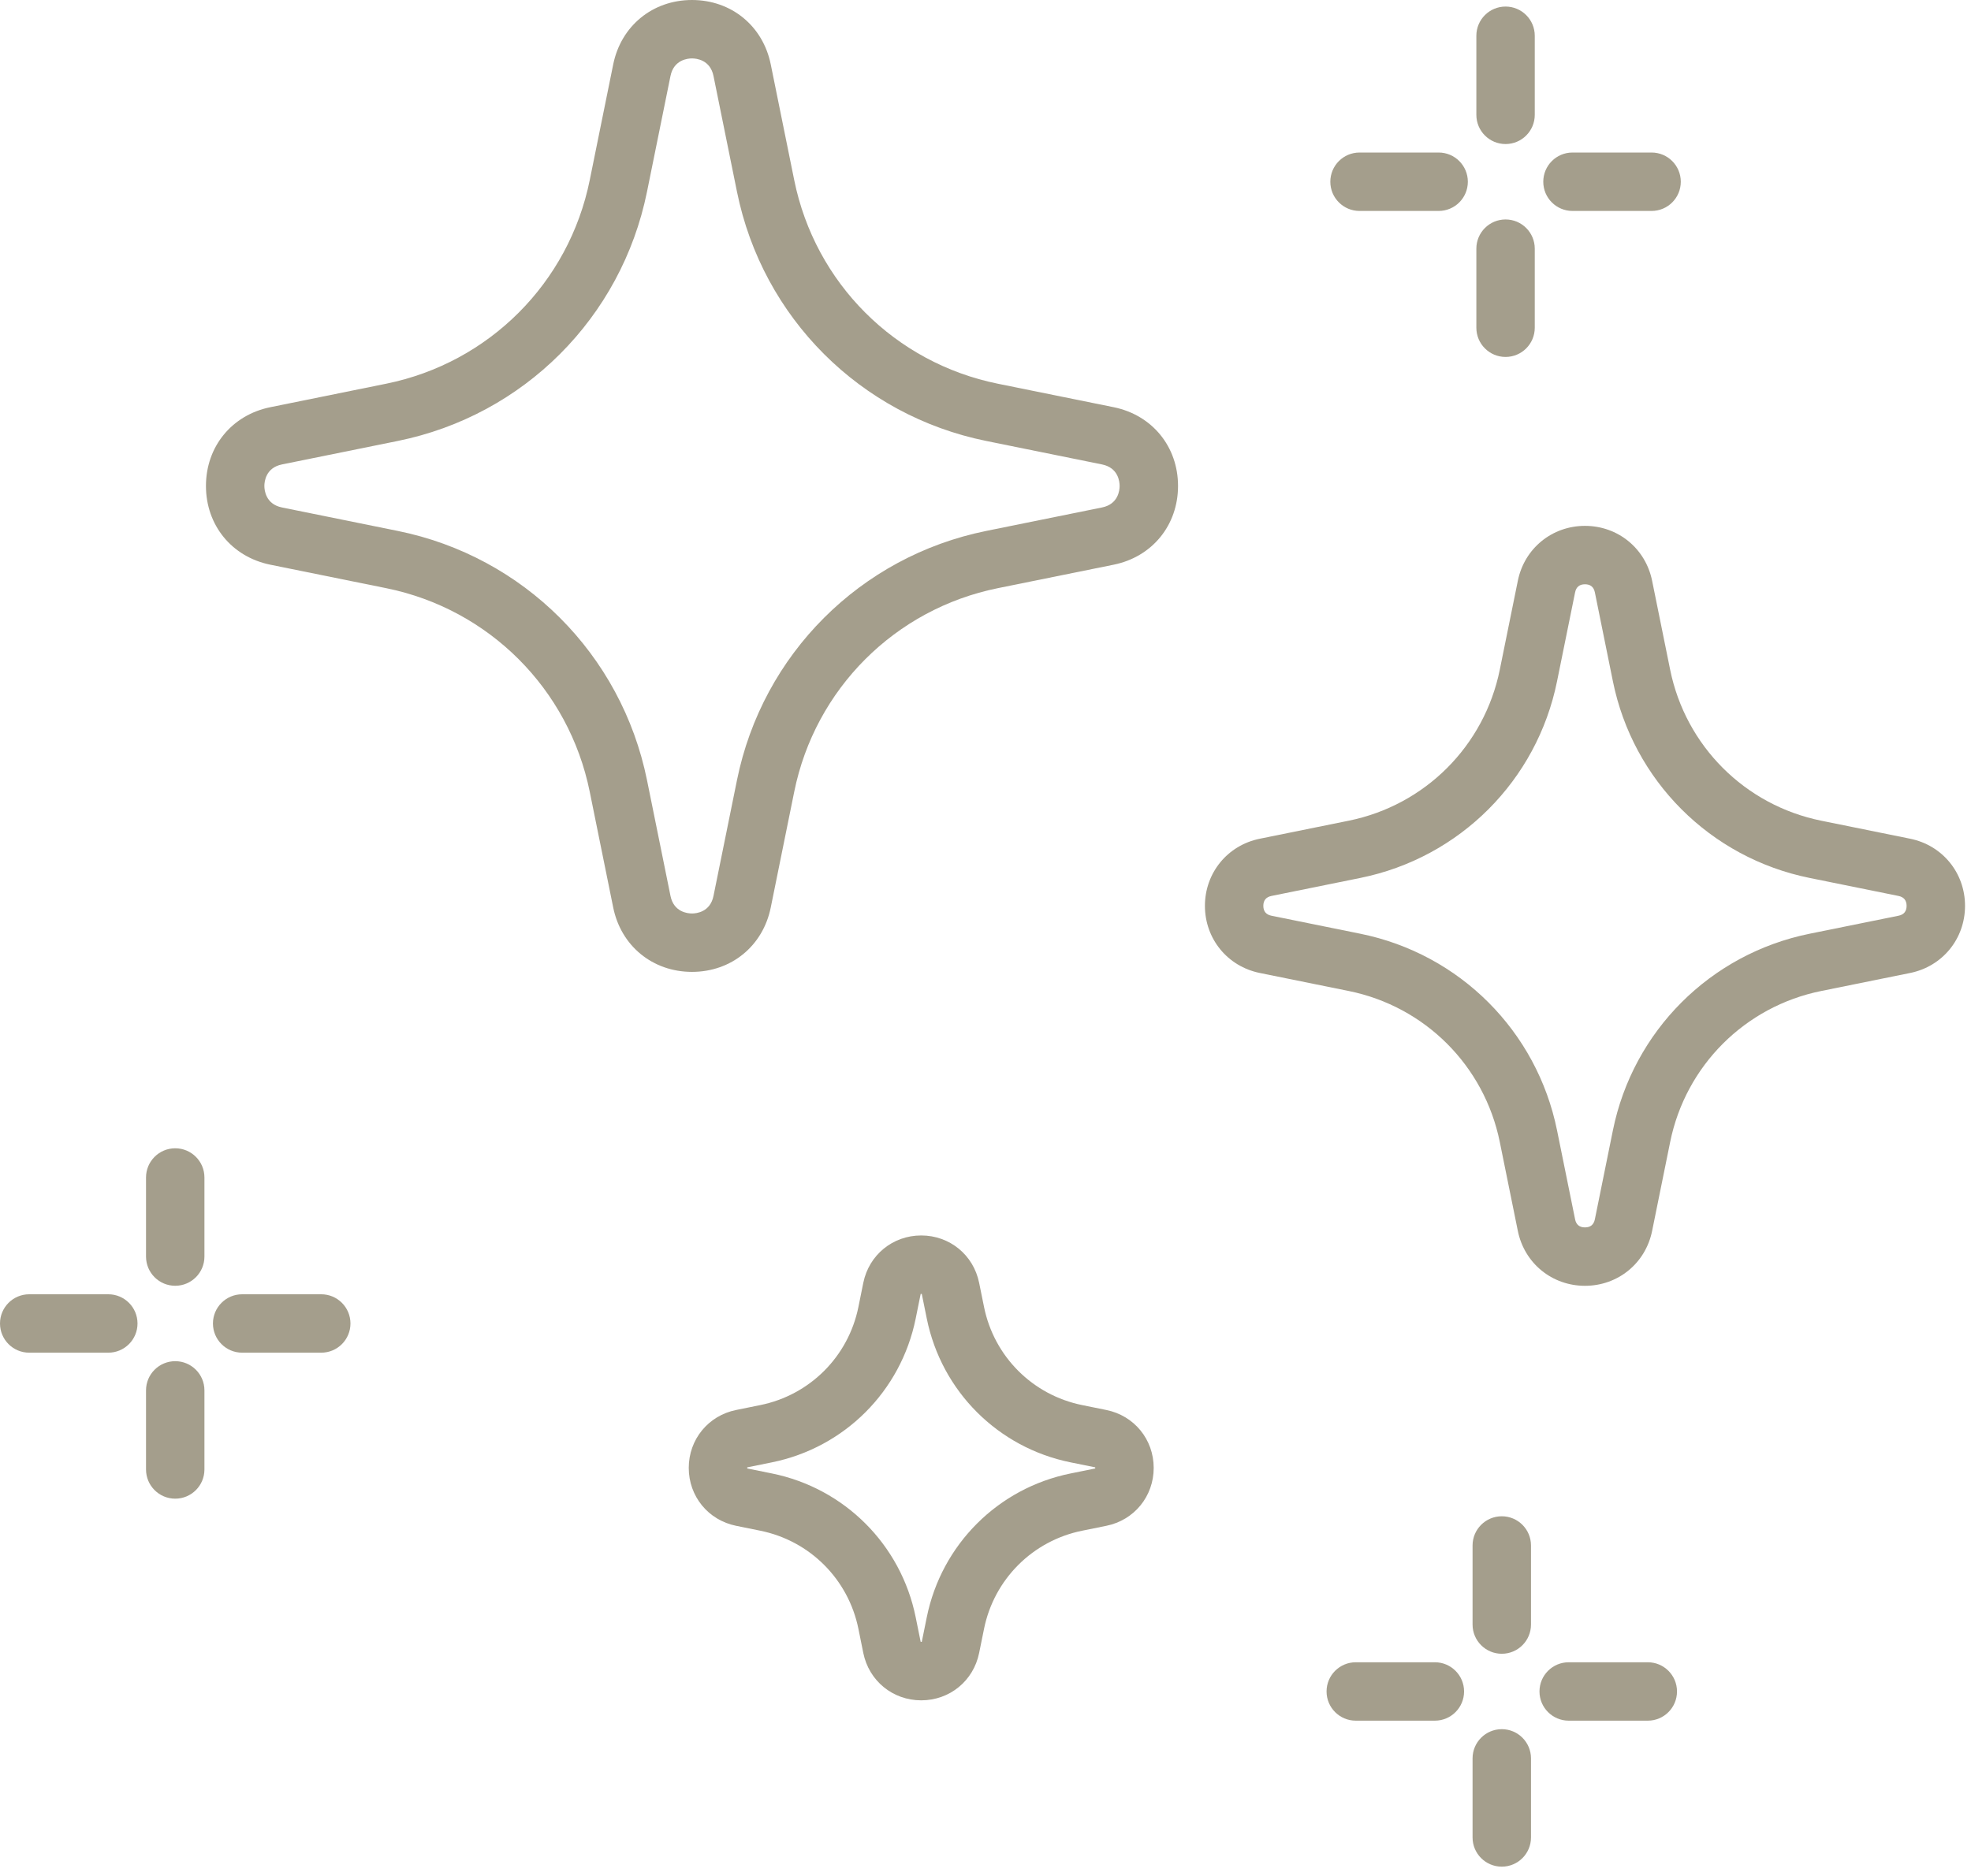 <svg width="104" height="99" viewBox="0 0 104 99" fill="none" xmlns="http://www.w3.org/2000/svg">
<path d="M58.376 74.414L57.1 74.155C54.485 73.625 52.453 71.593 51.923 68.978L51.664 67.702C51.366 66.231 50.11 65.203 48.608 65.203C47.107 65.203 45.851 66.231 45.552 67.702L45.294 68.978C44.764 71.593 42.732 73.625 40.117 74.155L38.841 74.414C37.37 74.712 36.342 75.969 36.342 77.47C36.342 78.971 37.369 80.228 38.841 80.526L40.117 80.785C42.732 81.315 44.764 83.347 45.294 85.962L45.552 87.238C45.851 88.709 47.107 89.737 48.608 89.737C50.11 89.737 51.366 88.709 51.664 87.238L51.923 85.962C52.453 83.347 54.485 81.315 57.1 80.785L58.376 80.526C59.847 80.228 60.875 78.971 60.875 77.47C60.875 75.969 59.847 74.712 58.376 74.414ZM57.79 77.498C57.783 77.5 57.775 77.502 57.764 77.505L56.487 77.764C52.656 78.54 49.679 81.518 48.902 85.349L48.643 86.625C48.641 86.636 48.639 86.644 48.637 86.651C48.62 86.655 48.597 86.655 48.581 86.651C48.579 86.645 48.576 86.636 48.574 86.625L48.316 85.349C47.539 81.517 44.561 78.54 40.73 77.763L39.454 77.505C39.443 77.502 39.434 77.5 39.428 77.498C39.424 77.482 39.424 77.458 39.428 77.442C39.434 77.44 39.443 77.438 39.454 77.436L40.73 77.177C44.561 76.4 47.539 73.422 48.316 69.591L48.574 68.315C48.577 68.304 48.579 68.296 48.581 68.289C48.597 68.286 48.62 68.286 48.637 68.289C48.639 68.295 48.641 68.304 48.643 68.315L48.902 69.591C49.679 73.422 52.656 76.4 56.487 77.177L57.764 77.435C57.775 77.438 57.783 77.44 57.79 77.442C57.793 77.458 57.793 77.481 57.79 77.498Z" fill="#A49E8C"/>
<path d="M79.242 80.023C78.391 80.023 77.7 80.713 77.7 81.564V85.738C77.7 86.589 78.391 87.279 79.242 87.279C80.093 87.279 80.783 86.589 80.783 85.738V81.564C80.783 80.713 80.093 80.023 79.242 80.023Z" fill="#A49E8C"/>
<path d="M79.242 91.259C78.391 91.259 77.7 91.949 77.7 92.801V96.974C77.7 97.825 78.391 98.515 79.242 98.515C80.093 98.515 80.783 97.825 80.783 96.974V92.801C80.783 91.949 80.093 91.259 79.242 91.259Z" fill="#A49E8C"/>
<path d="M86.946 87.728H82.773C81.921 87.728 81.231 88.418 81.231 89.269C81.231 90.12 81.921 90.81 82.773 90.81H86.946C87.797 90.81 88.487 90.12 88.487 89.269C88.487 88.418 87.797 87.728 86.946 87.728Z" fill="#A49E8C"/>
<path d="M75.711 87.728H71.537C70.686 87.728 69.996 88.418 69.996 89.269C69.996 90.12 70.686 90.81 71.537 90.81H75.711C76.562 90.81 77.252 90.12 77.252 89.269C77.252 88.418 76.562 87.728 75.711 87.728Z" fill="#A49E8C"/>
<path d="M9.246 60.602C8.395 60.602 7.705 61.292 7.705 62.143V66.317C7.705 67.168 8.395 67.858 9.246 67.858C10.097 67.858 10.787 67.168 10.787 66.317V62.143C10.787 61.292 10.097 60.602 9.246 60.602Z" fill="#A49E8C"/>
<path d="M9.246 71.838C8.395 71.838 7.705 72.528 7.705 73.379V77.553C7.705 78.404 8.395 79.094 9.246 79.094C10.097 79.094 10.787 78.404 10.787 77.553V73.379C10.787 72.528 10.097 71.838 9.246 71.838Z" fill="#A49E8C"/>
<path d="M16.951 68.307H12.777C11.926 68.307 11.236 68.997 11.236 69.848C11.236 70.699 11.926 71.389 12.777 71.389H16.951C17.802 71.389 18.492 70.699 18.492 69.848C18.492 68.997 17.802 68.307 16.951 68.307Z" fill="#A49E8C"/>
<path d="M5.715 68.307H1.541C0.69 68.307 0 68.997 0 69.848C0 70.699 0.69 71.389 1.541 71.389H5.715C6.566 71.389 7.256 70.699 7.256 69.848C7.256 68.997 6.566 68.307 5.715 68.307Z" fill="#A49E8C"/>
<path d="M79.441 0.346C78.59 0.346 77.9 1.036 77.9 1.887V6.061C77.9 6.912 78.59 7.602 79.441 7.602C80.292 7.602 80.982 6.912 80.982 6.061V1.887C80.982 1.036 80.292 0.346 79.441 0.346Z" fill="#A49E8C"/>
<path d="M79.441 11.582C78.59 11.582 77.9 12.272 77.9 13.123V17.297C77.9 18.148 78.59 18.838 79.441 18.838C80.292 18.838 80.982 18.148 80.982 17.296V13.123C80.982 12.272 80.292 11.582 79.441 11.582Z" fill="#A49E8C"/>
<path d="M87.146 8.05H82.972C82.121 8.05 81.431 8.74 81.431 9.592C81.431 10.443 82.121 11.133 82.972 11.133H87.146C87.997 11.133 88.687 10.443 88.687 9.592C88.687 8.74 87.997 8.05 87.146 8.05Z" fill="#A49E8C"/>
<path d="M75.91 8.05H71.736C70.885 8.05 70.195 8.74 70.195 9.592C70.195 10.443 70.885 11.133 71.736 11.133H75.91C76.761 11.133 77.451 10.443 77.451 9.592C77.451 8.74 76.761 8.05 75.91 8.05Z" fill="#A49E8C"/>
<path d="M58.761 21.49L52.651 20.251C47.225 19.151 43.008 14.934 41.908 9.508L40.669 3.399C40.257 1.366 38.587 0 36.513 0C34.439 0 32.768 1.366 32.356 3.399L31.117 9.508C30.017 14.934 25.8 19.151 20.375 20.251L14.265 21.49C12.232 21.902 10.867 23.572 10.867 25.646C10.867 27.72 12.232 29.391 14.265 29.803L20.375 31.041C25.8 32.141 30.017 36.358 31.117 41.784L32.356 47.894C32.768 49.926 34.439 51.292 36.513 51.292C38.587 51.292 40.257 49.926 40.669 47.894L41.908 41.784C43.008 36.358 47.225 32.141 52.651 31.041L58.761 29.803C60.794 29.391 62.159 27.72 62.159 25.646C62.159 23.573 60.794 21.902 58.761 21.49ZM58.148 26.782L52.039 28.02C45.396 29.367 40.234 34.529 38.887 41.172L37.648 47.282C37.474 48.143 36.735 48.21 36.513 48.21C36.291 48.21 35.552 48.143 35.378 47.282L34.139 41.172C32.792 34.529 27.63 29.367 20.988 28.02L14.878 26.782C14.017 26.607 13.95 25.869 13.95 25.646C13.95 25.424 14.017 24.686 14.878 24.511L20.988 23.272C27.63 21.926 32.792 16.763 34.139 10.121L35.378 4.011C35.553 3.15 36.291 3.083 36.513 3.083C36.735 3.083 37.474 3.15 37.648 4.011L38.887 10.121C40.234 16.764 45.396 21.926 52.039 23.272L58.148 24.511C59.01 24.686 59.077 25.424 59.077 25.646C59.077 25.869 59.01 26.607 58.148 26.782Z" fill="#A49E8C"/>
<path d="M100.788 44.264L96.096 43.313C92.07 42.496 88.942 39.368 88.125 35.342L87.174 30.65C86.828 28.945 85.371 27.753 83.632 27.753C81.891 27.753 80.434 28.945 80.089 30.65L79.137 35.342C78.321 39.368 75.193 42.496 71.167 43.313L66.475 44.264C64.769 44.61 63.578 46.067 63.578 47.807C63.578 49.547 64.769 51.004 66.475 51.35L71.167 52.301C75.192 53.117 78.321 56.246 79.137 60.272L80.089 64.964C80.435 66.669 81.891 67.86 83.632 67.86C85.372 67.86 86.829 66.669 87.174 64.964L88.126 60.272C88.942 56.246 92.07 53.117 96.096 52.301L100.789 51.35C102.494 51.004 103.685 49.547 103.685 47.807C103.685 46.067 102.494 44.61 100.788 44.264ZM100.176 48.328L95.483 49.279C90.241 50.343 86.167 54.417 85.104 59.659L84.153 64.351C84.095 64.634 83.92 64.777 83.631 64.777C83.342 64.777 83.167 64.634 83.11 64.351L82.158 59.659C81.096 54.416 77.021 50.342 71.779 49.279L67.087 48.328C66.804 48.271 66.66 48.095 66.66 47.807C66.66 47.518 66.804 47.343 67.087 47.285L71.779 46.334C77.021 45.271 81.096 41.197 82.158 35.954L83.11 31.262C83.167 30.98 83.343 30.836 83.631 30.836C83.92 30.836 84.095 30.979 84.153 31.262L85.104 35.954C86.167 41.197 90.241 45.271 95.483 46.334L100.176 47.285C100.458 47.343 100.602 47.518 100.602 47.807C100.602 48.095 100.459 48.271 100.176 48.328Z" fill="#A49E8C"/>
</svg>
